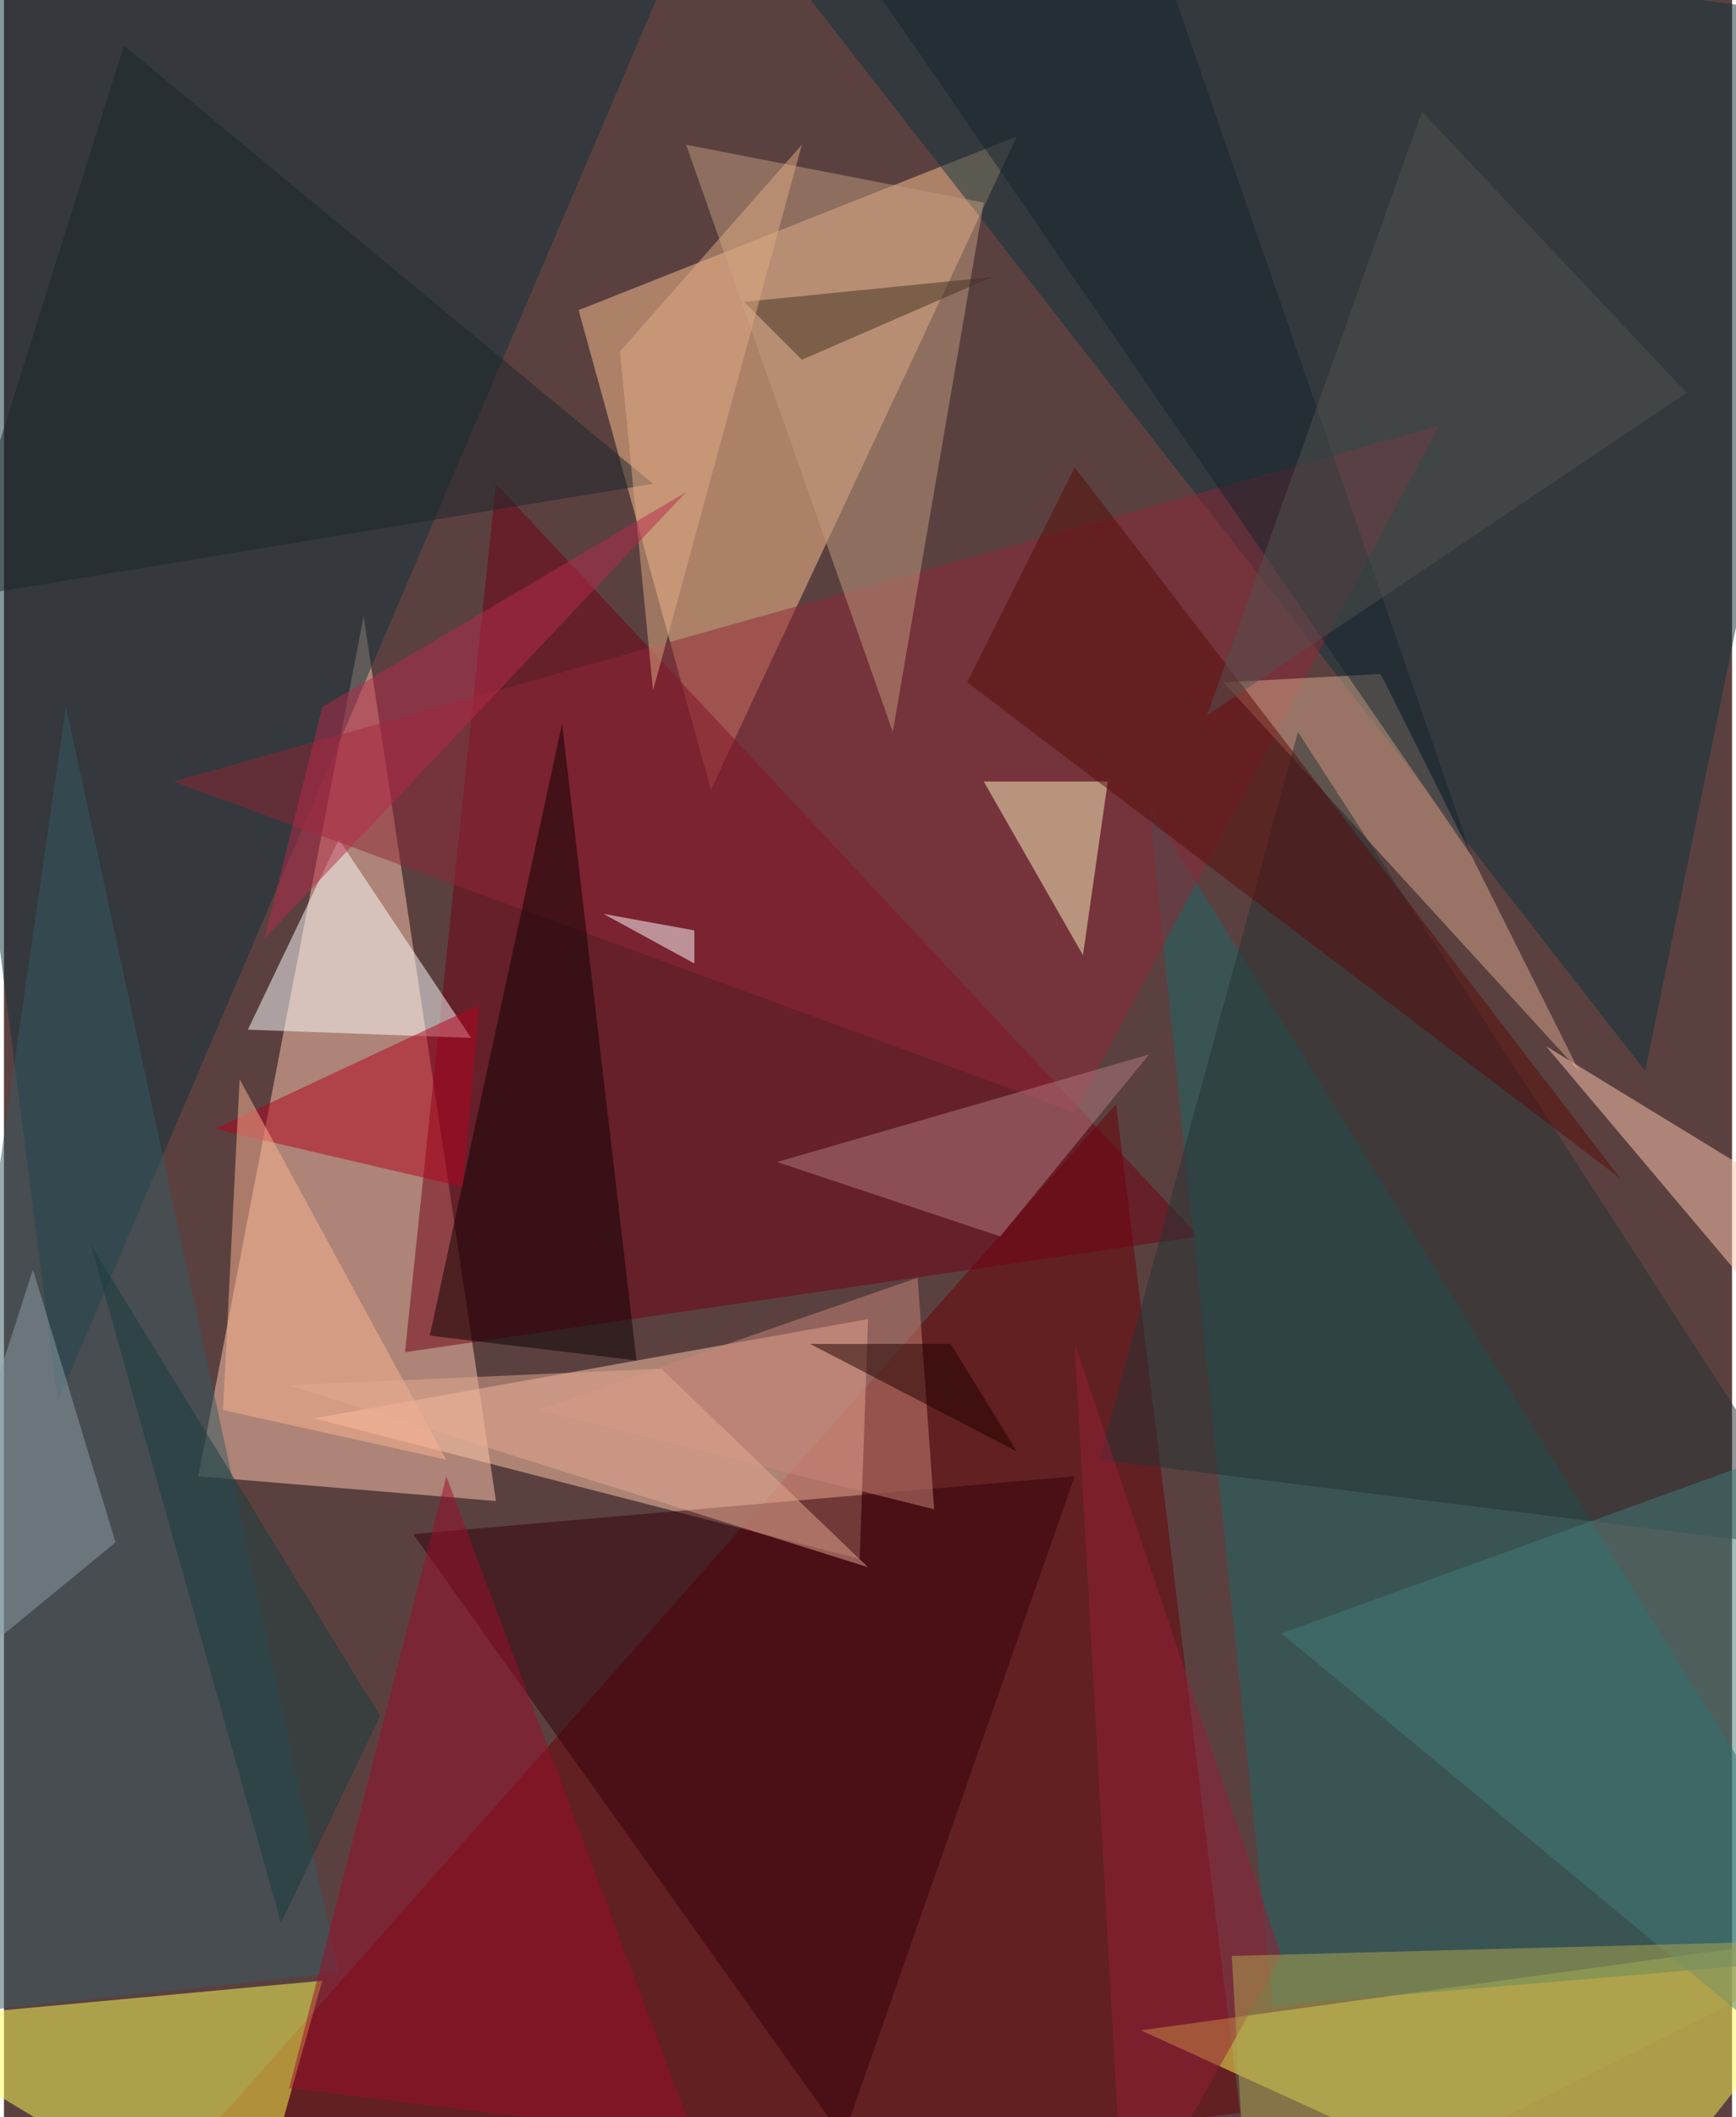 <svg xmlns="http://www.w3.org/2000/svg" width="228" height="278" viewBox="0 0 836 1024"><path fill="#5a4140" d="M0 0h836v1024H0z"/><g fill-opacity=".502"><path fill="#ffc8ad" d="M94 714l144 12-64-428z"/><path fill="#fdc190" d="M278 150l64 232L490 66z"/><path fill="#6a0007" d="M598 1022l-60-488-488 552z"/><path fill="#fffa57" d="M550 982l348-48-120 152z"/><path fill="#ffc6a7" d="M414 754l4-116-268 48z"/><path fill="#720014" d="M578 598L238 234l-44 420z"/><path fill="#0c333a" d="M794 518L342-62l556 72z"/><path fill="#10323a" d="M26 678L342-62-62-10z"/><path fill="#1a6966" d="M898 946l-284 24-60-580z"/><path fill="#ffff57" d="M-62 978l216-20-36 128z"/><path fill="#fff" d="M162 406l-44 92 108 4z"/><path fill="#8f2636" d="M82 378l436 160 176-332z"/><path fill="#c19b7e" d="M330 70l100 284 44-256z"/><path fill="#33000b" d="M198 742l208 292 112-320z"/><path fill="#d7a88c" d="M762 518l-96-192-76 4z"/><path fill="#0d0000" d="M206 646l64-296 36 308z"/><path fill="#355b62" d="M30 342l-92 636 224-24z"/><path fill="#fbf5bd" d="M534 378h-60l48 84z"/><path fill="#253335" d="M882 750L626 354l-96 352z"/><path fill="#b3001e" d="M230 486l-128 60 120 28z"/><path fill="#ffc8ad" d="M890 594l-144-88 108 128z"/><path fill="#9b0d2b" d="M214 714l-76 296 196 24z"/><path fill="#b27d7f" d="M482 598l-108-36 180-52z"/><path fill="#14252e" d="M410-22l300 436L558-26z"/><path fill="#8e9da8" d="M-58 838l72-224 40 132z"/><path fill="#fdb492" d="M114 522l100 184-108-24z"/><path fill="#417d78" d="M618 790l232-84 48 316z"/><path fill="#590d09" d="M782 570L518 226l-52 104z"/><path fill="#961f39" d="M618 946l-76 136-24-432z"/><path fill="#ca8679" d="M450 730l-8-112-184 64z"/><path fill="#1c262b" d="M58 22l256 212-340 56z"/><path fill="#b0a74e" d="M898 938l-296 148-8-140z"/><path fill="#433120" d="M386 174l92-40-120 12z"/><path fill="#e0ab84" d="M386 70l-72 264-16-164z"/><path fill="#e3aa92" d="M318 662l100 96-280-88z"/><path fill="#fff" d="M290 442l44 24v-16z"/><path fill="#b62a4b" d="M330 238L126 454l28-112z"/><path fill="#535250" d="M686 54L582 346l232-156z"/><path fill="#1f0000" d="M390 650l100 52-32-52z"/><path fill="#183d3f" d="M182 830l-48 100-92-328z"/></g></svg>